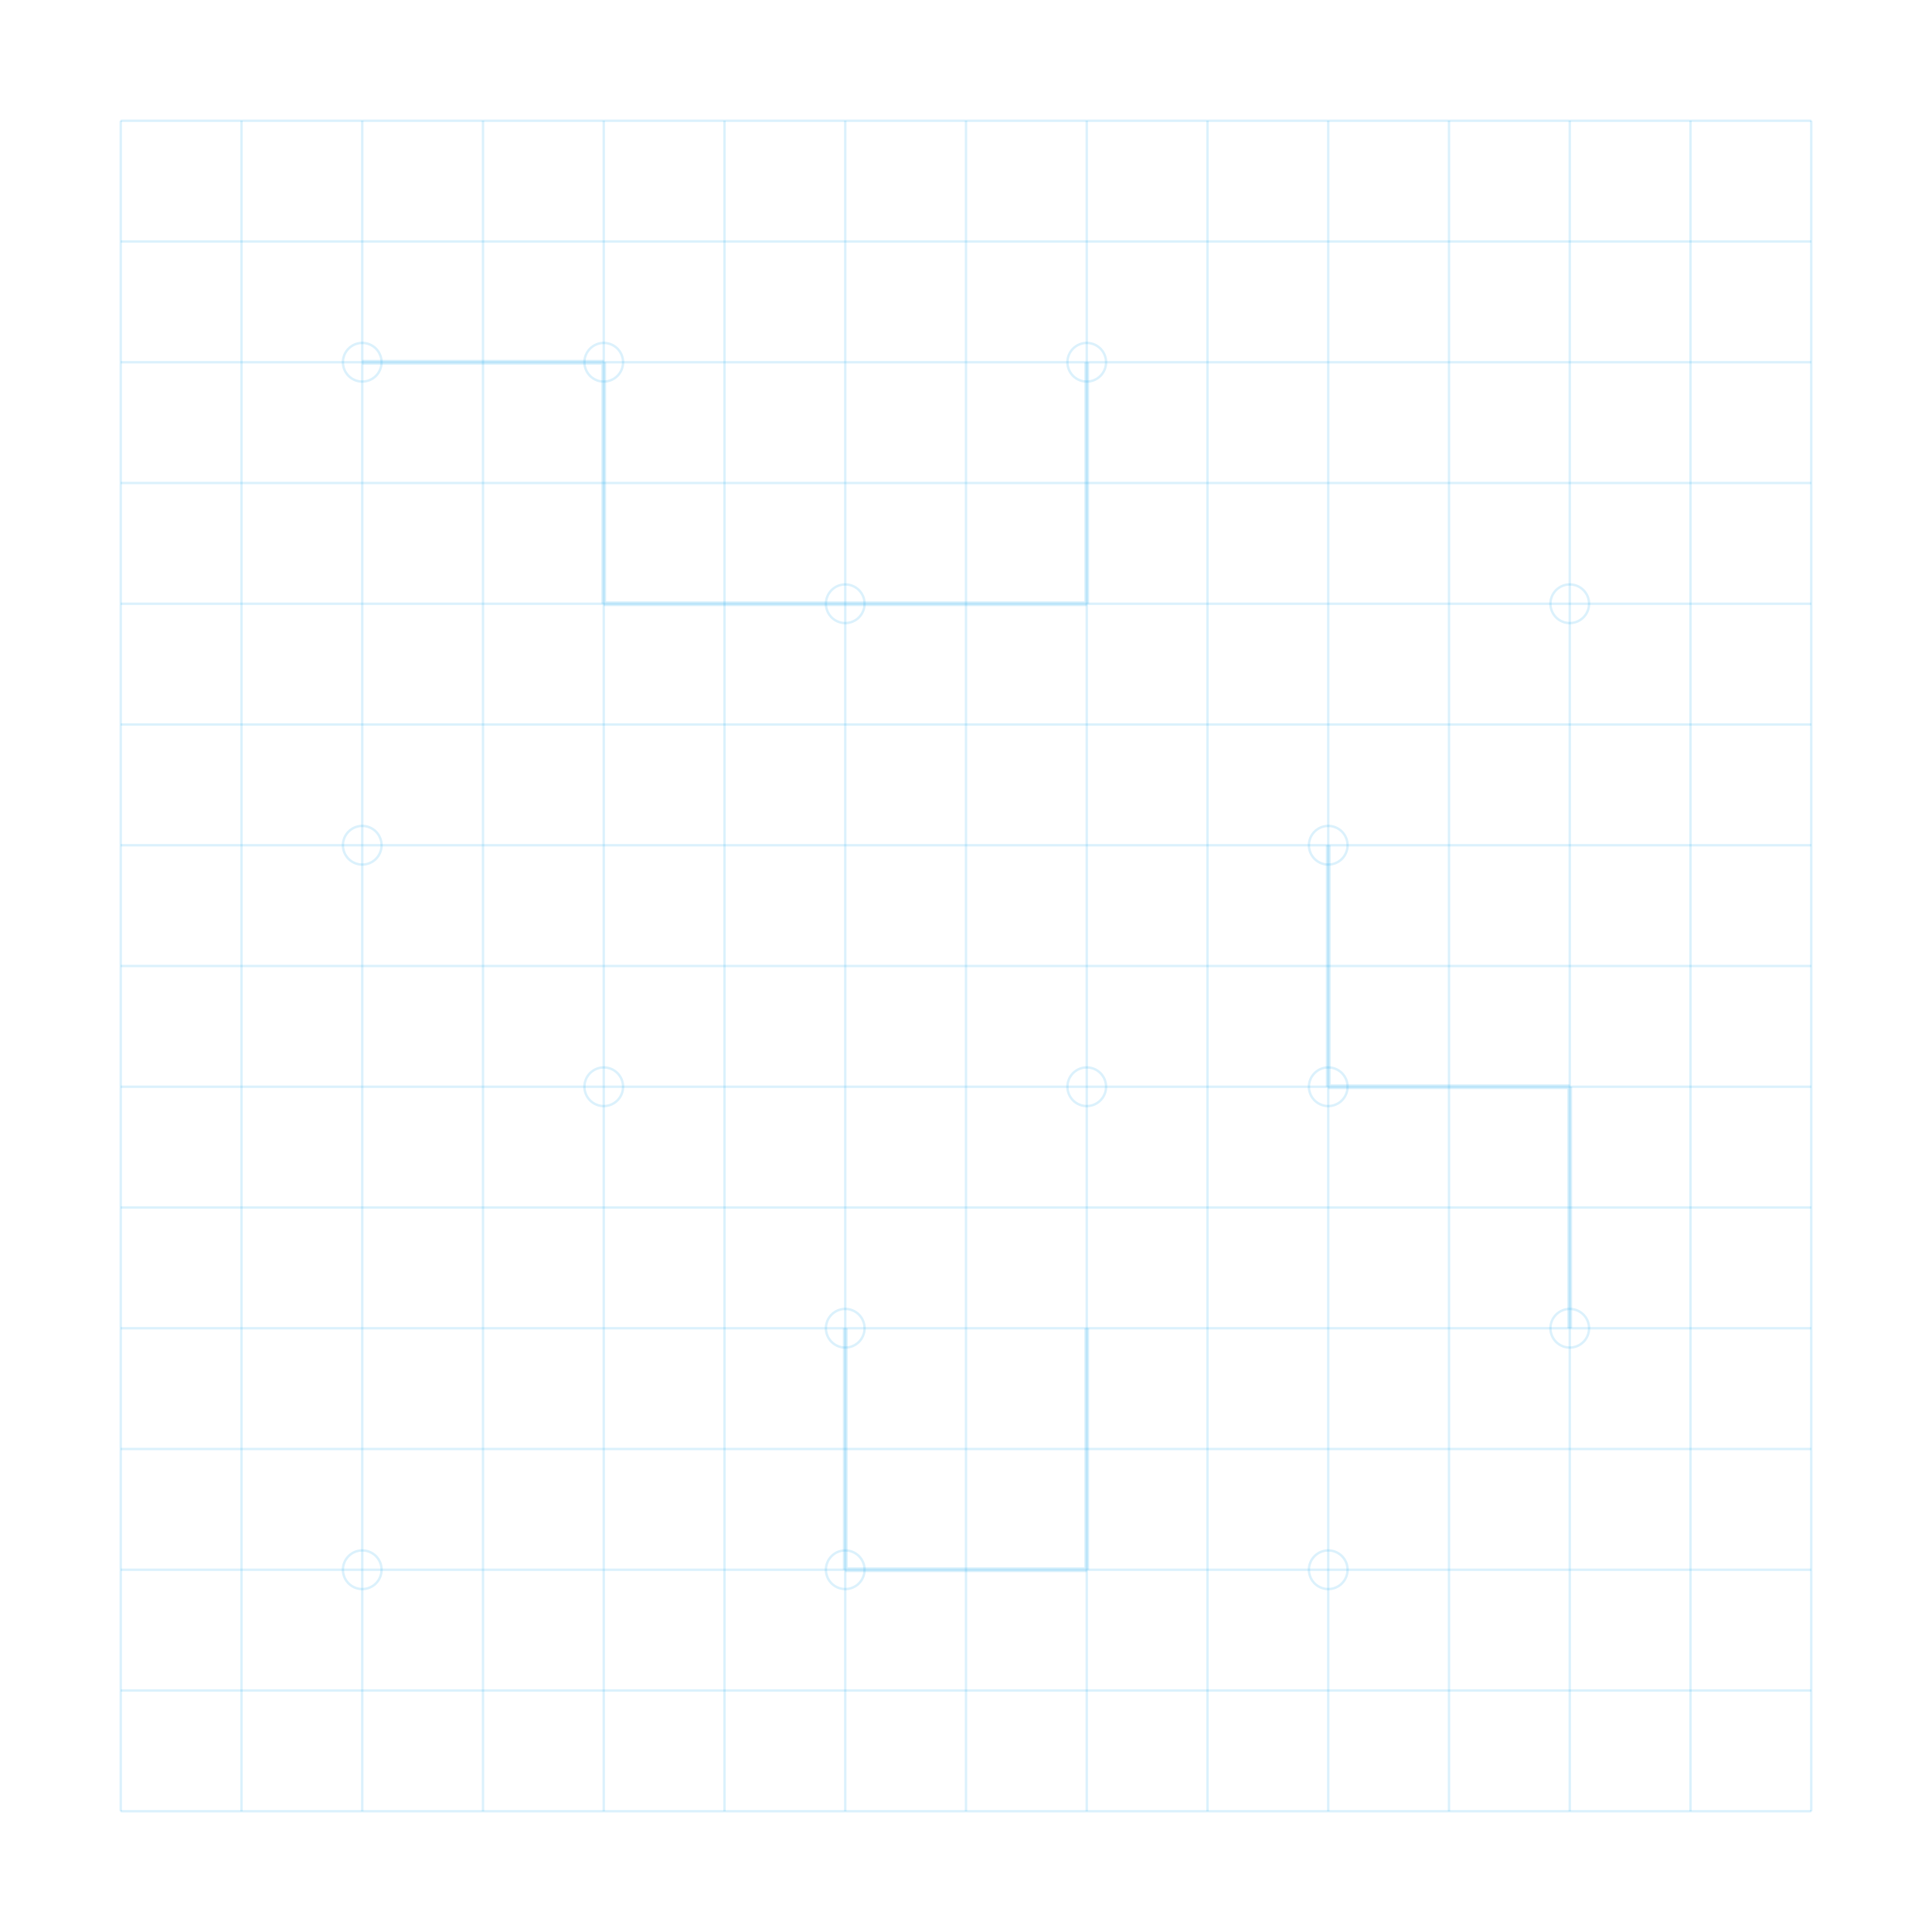 <?xml version="1.0" encoding="UTF-8"?>
<svg width="800px" height="800px" viewBox="0 0 800 800" version="1.1" xmlns="http://www.w3.org/2000/svg">
  <g stroke="rgba(14, 165, 233, 0.15)" stroke-width="1" fill="none" fill-rule="evenodd">
    <path d="M50,50 L50,750 M100,50 L100,750 M150,50 L150,750 M200,50 L200,750 M250,50 L250,750 M300,50 L300,750 M350,50 L350,750 M400,50 L400,750 M450,50 L450,750 M500,50 L500,750 M550,50 L550,750 M600,50 L600,750 M650,50 L650,750 M700,50 L700,750 M750,50 L750,750"></path>
    <path d="M50,50 L750,50 M50,100 L750,100 M50,150 L750,150 M50,200 L750,200 M50,250 L750,250 M50,300 L750,300 M50,350 L750,350 M50,400 L750,400 M50,450 L750,450 M50,500 L750,500 M50,550 L750,550 M50,600 L750,600 M50,650 L750,650 M50,700 L750,700 M50,750 L750,750"></path>
    <circle cx="150" cy="150" r="8"></circle>
    <circle cx="250" cy="150" r="8"></circle>
    <circle cx="350" cy="250" r="8"></circle>
    <circle cx="450" cy="150" r="8"></circle>
    <circle cx="550" cy="350" r="8"></circle>
    <circle cx="650" cy="250" r="8"></circle>
    <circle cx="150" cy="350" r="8"></circle>
    <circle cx="250" cy="450" r="8"></circle>
    <circle cx="350" cy="550" r="8"></circle>
    <circle cx="450" cy="450" r="8"></circle>
    <circle cx="550" cy="650" r="8"></circle>
    <circle cx="650" cy="550" r="8"></circle>
    <circle cx="150" cy="650" r="8"></circle>
    <circle cx="350" cy="650" r="8"></circle>
    <circle cx="550" cy="450" r="8"></circle>
    <path d="M150,150 L250,150 M250,150 L250,250 M250,250 L350,250 M350,250 L450,250 M450,250 L450,150 M550,350 L550,450 M550,450 L650,450 M650,450 L650,550 M350,550 L350,650 M350,650 L450,650 M450,650 L450,550" stroke-width="2"></path>
  </g>
</svg>